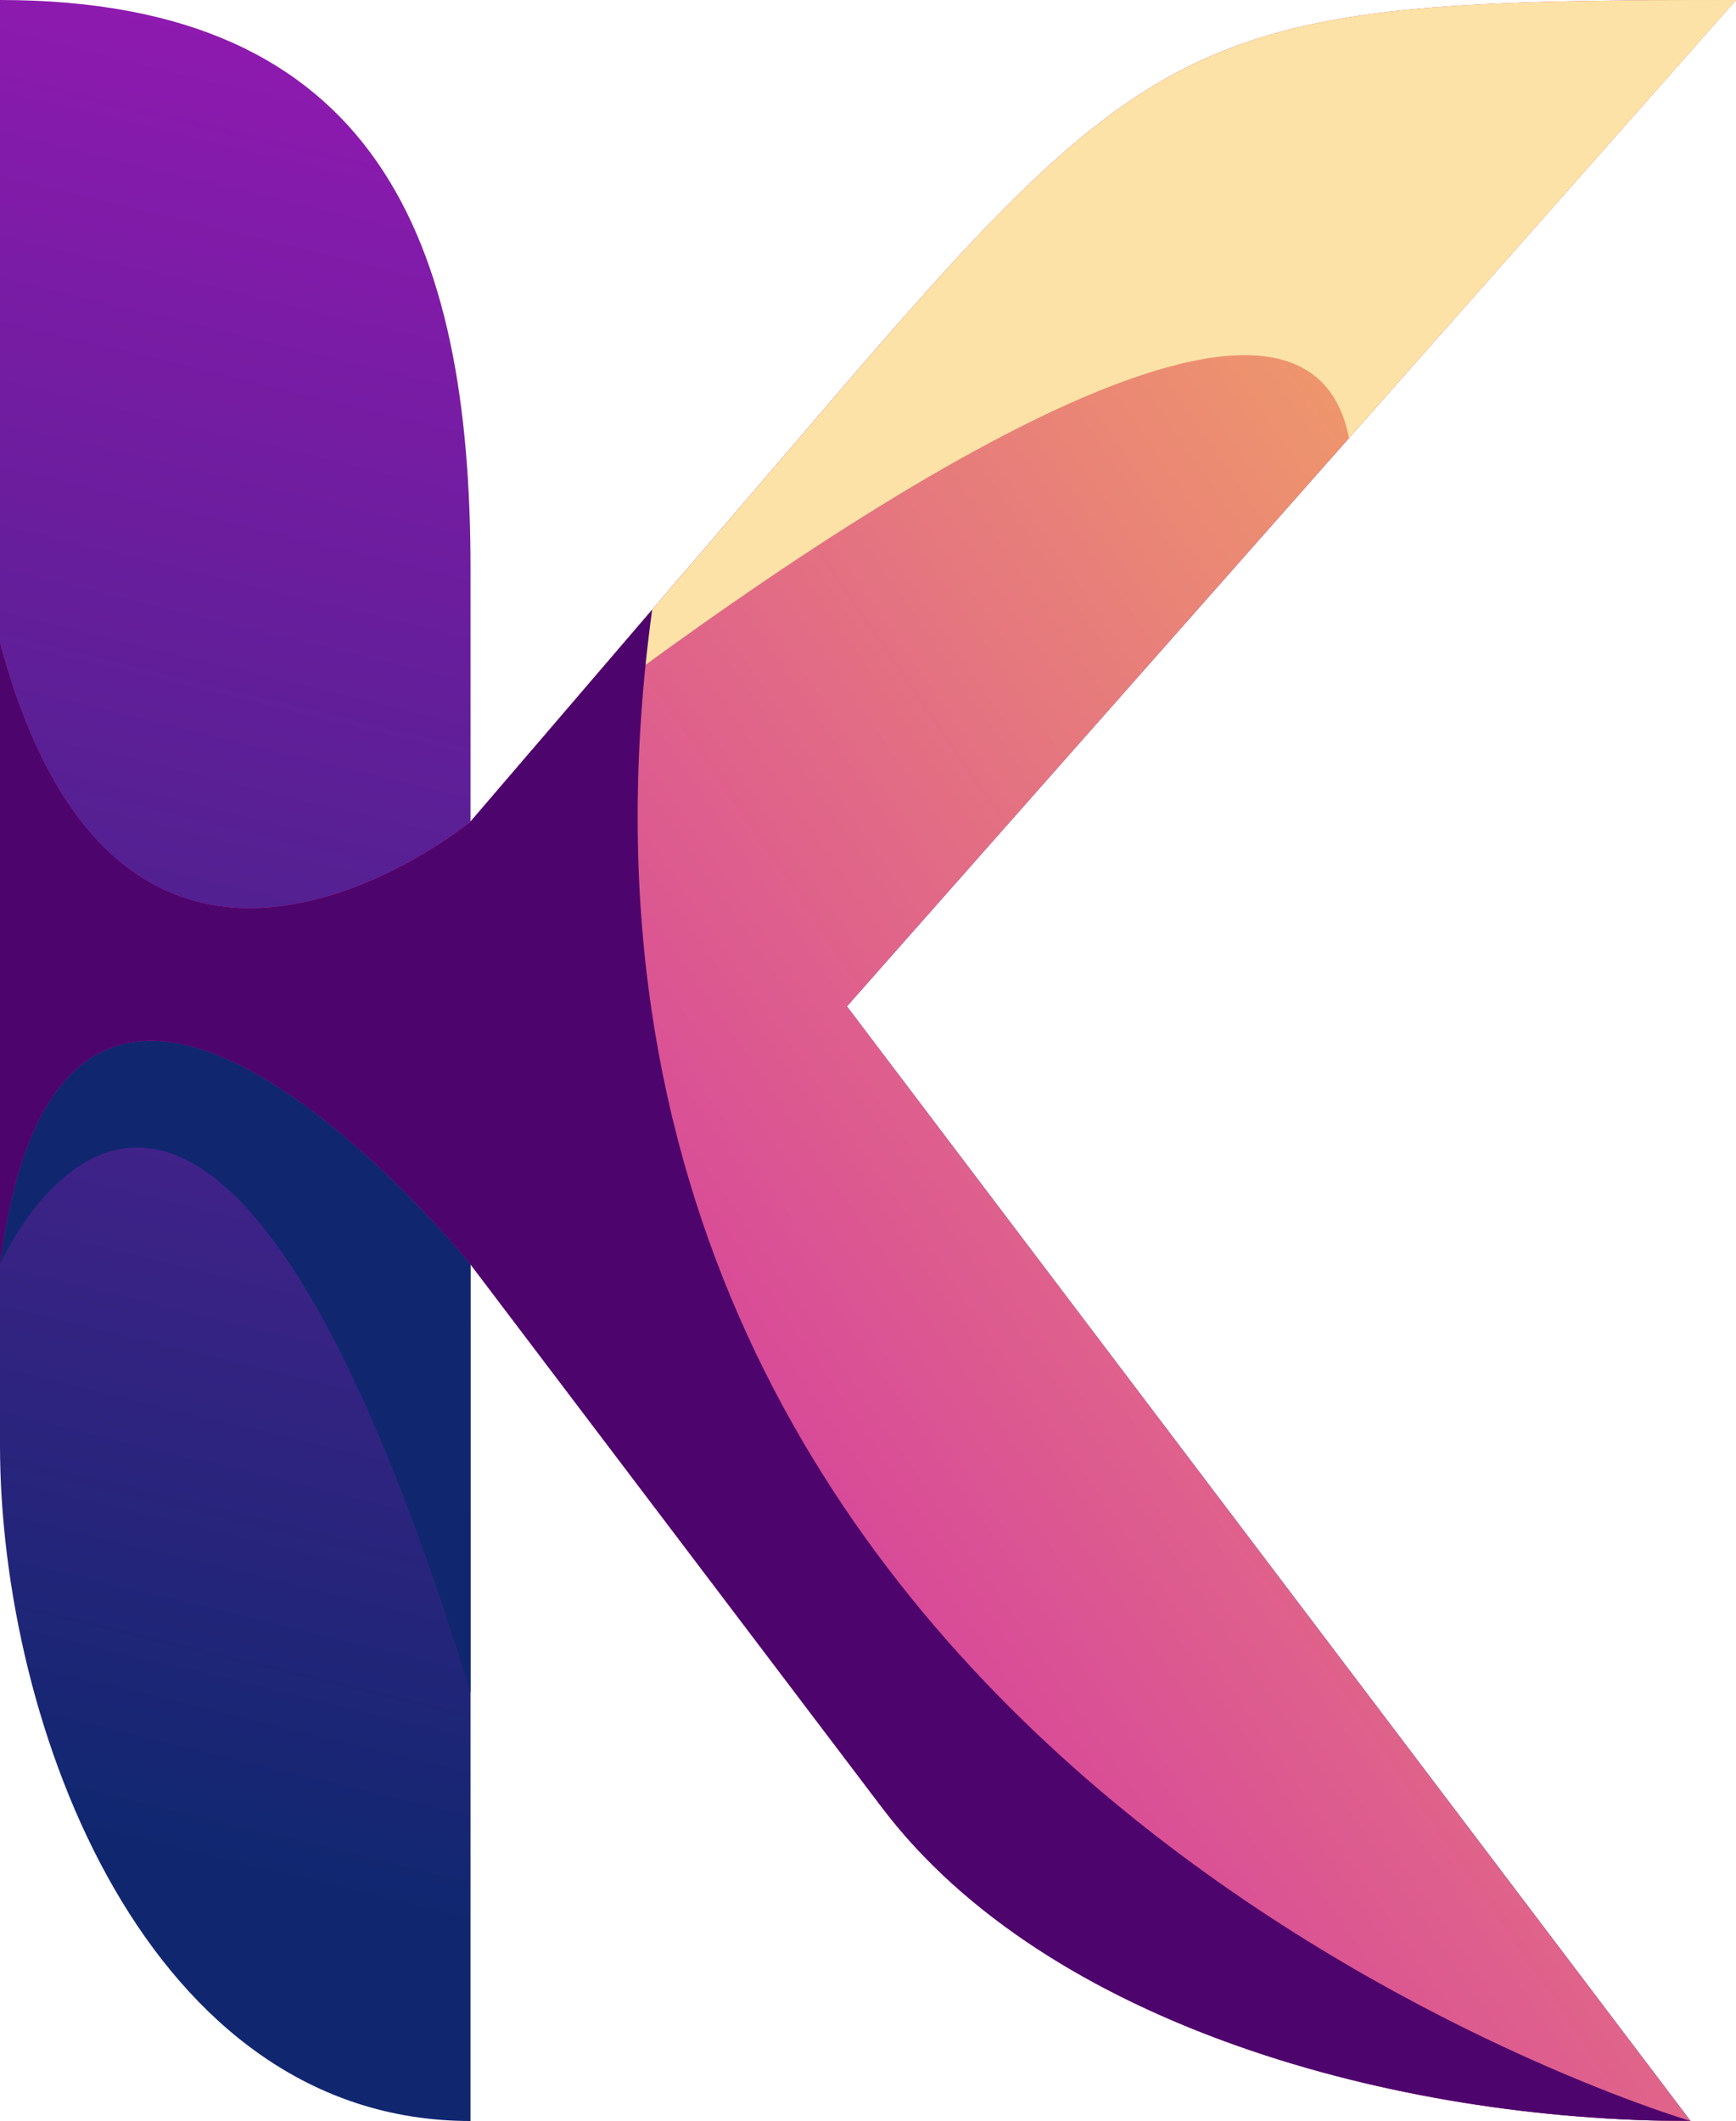 <?xml version="1.0" encoding="UTF-8"?>
<svg id="Layer_1" data-name="Layer 1" xmlns="http://www.w3.org/2000/svg" xmlns:xlink="http://www.w3.org/1999/xlink" viewBox="0 0 2510.55 3066.89">
  <defs>
    <clipPath id="clippath">
      <path d="M0,0c546.21,0,680.43,349.44,680.43,822.33v365.75c223.55-260.82,301.9-352.23,525.45-613.05C1677.76,24.46,1752.74,0,2510.55,0l-1285.78,1455.16c406.69,537.24,813.39,1074.48,1220.08,1611.73-425.1,0-930.32-137.83-1169.28-453.22l-595.14-785.5v1238.73C213.27,3066.89,0,2495.82,0,2089.38V0" style="fill: none; stroke-width: 0px;"/>
    </clipPath>
    <linearGradient id="linear-gradient" x1="937.16" y1="2846.37" x2="1808.24" y2="-748.77" gradientUnits="userSpaceOnUse">
      <stop offset="0" stop-color="#102770"/>
      <stop offset="1" stop-color="#c514cb"/>
    </linearGradient>
    <clipPath id="clippath-1">
      <path d="M680.43,1188.07S178.69,1599.93,0,928.91v899.25c94.22-726.99,680.43,0,680.43,0l595.14,785.5c238.97,315.39,744.18,453.22,1169.28,453.22-406.69-537.24-813.39-1074.48-1220.08-1611.73L2510.55,0c-757.81,0-832.79,24.46-1304.67,575.02-223.55,260.82-301.9,352.23-525.45,613.05" style="clip-rule: evenodd; fill: none; stroke-width: 0px;"/>
    </clipPath>
    <linearGradient id="linear-gradient-2" x1="3096.59" y1="270.83" x2="26.05" y2="2376.34" gradientUnits="userSpaceOnUse">
      <stop offset="0" stop-color="#ffce4b"/>
      <stop offset="1" stop-color="#c814b9"/>
    </linearGradient>
    <linearGradient id="linear-gradient-3" x1="2121.25" y1="-251.21" x2="974.07" y2="1708.54" gradientTransform="translate(171.02 -321.12)" gradientUnits="userSpaceOnUse">
      <stop offset="0" stop-color="#fff"/>
      <stop offset="1" stop-color="#000"/>
    </linearGradient>
    <mask id="mask" x="768.91" y="0" width="1741.64" height="1084.84" maskUnits="userSpaceOnUse">
      <rect x="768.91" width="1741.64" height="1084.84" style="fill: url(#linear-gradient-3); stroke-width: 0px;"/>
    </mask>
    <linearGradient id="linear-gradient-4" x1="1498.65" y1="4304.1" x2="865.2" y2="598.42" gradientTransform="translate(99.34 -132.82)" xlink:href="#linear-gradient-3"/>
    <mask id="mask-1" x="0" y="881.55" width="2444.85" height="2185.34" maskUnits="userSpaceOnUse">
      <rect y="881.55" width="2444.85" height="2185.34" style="fill: url(#linear-gradient-4); stroke-width: 0px;"/>
    </mask>
  </defs>
  <g style="clip-path: url(#clippath);">
    <rect width="2510.55" height="3066.89" style="fill: url(#linear-gradient); stroke-width: 0px;"/>
  </g>
  <g style="clip-path: url(#clippath-1);">
    <rect width="2510.55" height="3066.89" style="fill: url(#linear-gradient-2); stroke-width: 0px;"/>
  </g>
  <g style="mask: url(#mask);">
    <path d="M768.91,1084.84c385.89-297.43,1112.77-803.2,1182.02-451.5L2510.55,0c-757.81,0-832.79,24.46-1304.67,575.02-191.33,223.23-276.3,322.36-436.97,509.82" style="fill: #fce2a6; fill-rule: evenodd; stroke-width: 0px;"/>
  </g>
  <path d="M0,1828.16s288.63-656.6,680.43,619.36v-619.36S94.22,1101.17,0,1828.16" style="fill: #102770; fill-rule: evenodd; stroke-width: 0px;"/>
  <g style="mask: url(#mask-1);">
    <path d="M2444.85,3066.89S713.52,2559.13,943.15,881.55c-75.47,88.06-150.95,176.12-262.72,306.52,0,0-501.73,411.85-680.43-259.17v899.25c94.22-726.99,680.43,0,680.43,0l595.14,785.5c238.97,315.39,744.18,453.22,1169.28,453.22" style="fill: #4e046d; fill-rule: evenodd; stroke-width: 0px;"/>
  </g>
</svg>